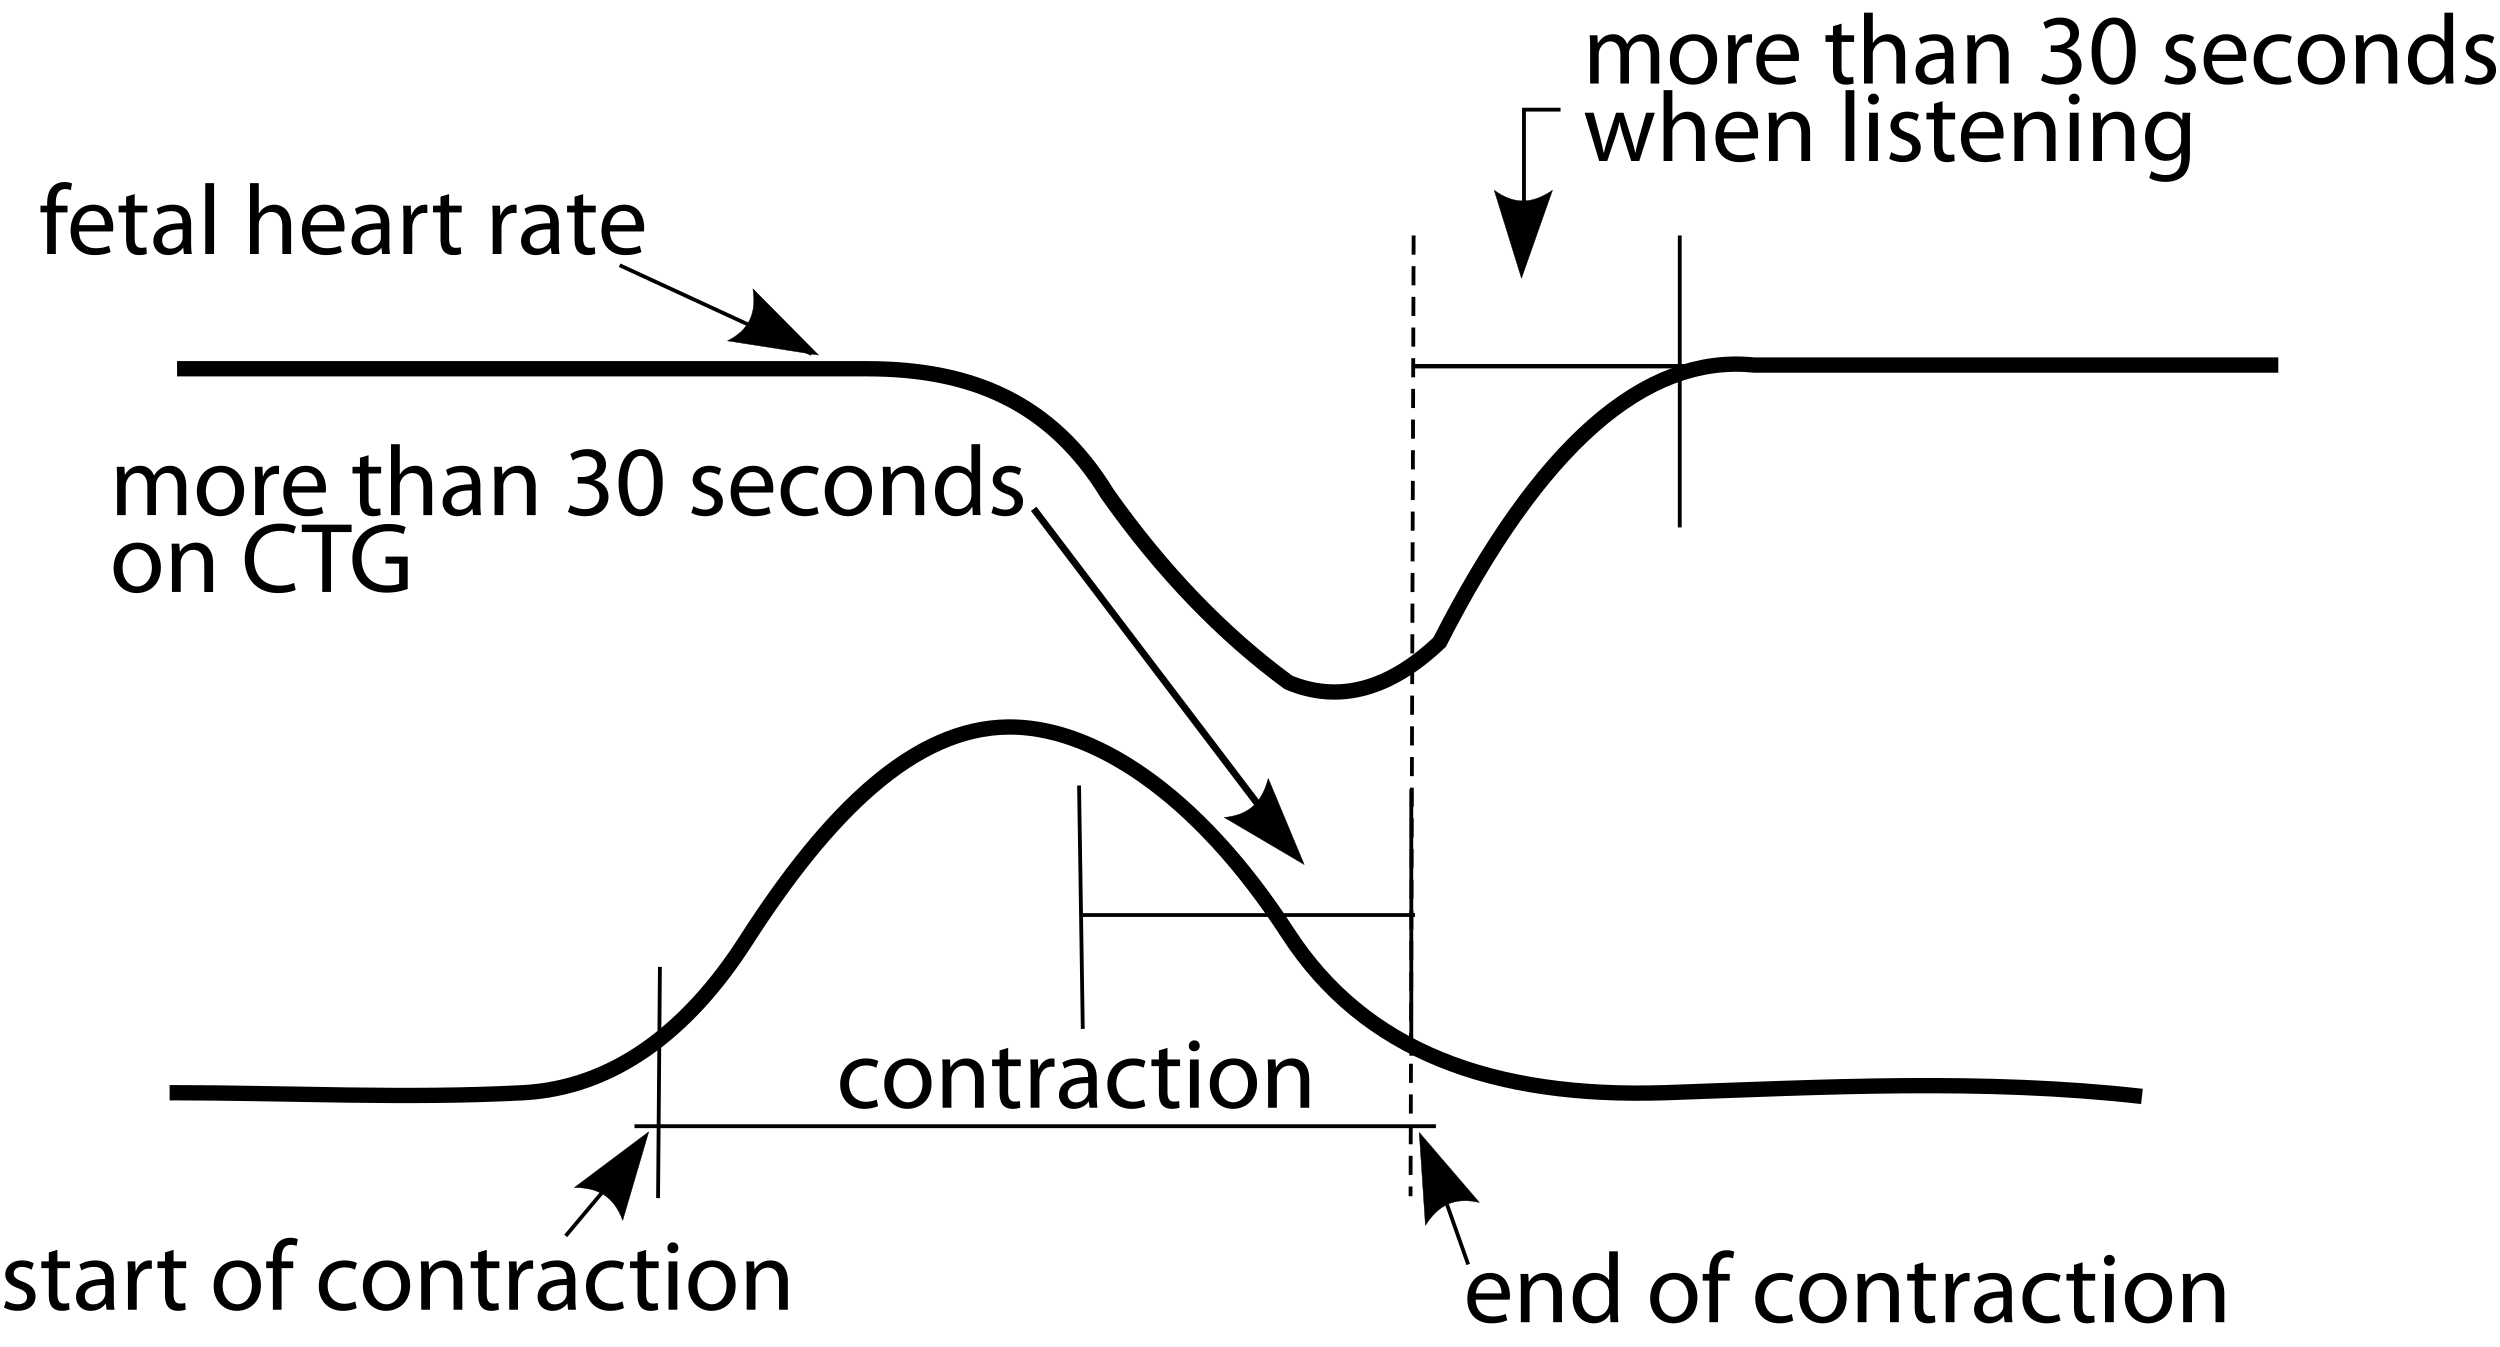 <svg version="1.1" xmlns="http://www.w3.org/2000/svg" x="0" y="0" width="325.982" height="175.662" viewBox="0 0 325.982 175.662" xml:space="preserve"><path fill="none" stroke="#000" stroke-width="2" d="M23.087 48.083h89.956c13.738 0 24.085 4.445 31.358 16.326 7.193 10.183 15.115 18.347 23.601 24.57 6.547 2.748 13.174.97 19.721-5.253 13.012-25.54 26.672-37.583 40.978-36.127h68.376M22.117 142.481c15.437 0 30.793.812 46.148 0 11.638-.646 21.337-7.92 28.935-19.72 10.911-17.054 22.064-27.803 34.188-27.966 10.75-.161 24.489 8.245 36.613 26.995 9.941 15.274 26.51 21.419 49.14 20.69 20.771-.729 41.382-1.857 62.154.485"/><path fill="none" stroke="#000" stroke-width=".5" stroke-dasharray="2.5,1.5" d="M184.327 30.705l-.403 125.274"/><path fill="none" stroke="#000" stroke-width=".5" d="M219.027 30.705v38.068"/><path fill="none" stroke="#000" stroke-width=".57" d="M184.327 47.75h35.712"/><path fill="none" stroke="#000" stroke-width=".5" d="M140.701 102.422l.486 31.746M86.048 126.075l-.242 30.149M184.022 102.907v34.753M141.187 119.313h43.32M82.734 146.847h104.502"/><path d="M6.149 33.119v-5.428h-.872v-.872h.872v-.299c0-.886.208-1.692.729-2.2.429-.416 1.002-.586 1.536-.586.417 0 .755.092.976.183l-.156.885a1.666 1.666 0 0 0-.729-.143c-.977 0-1.224.846-1.224 1.822v.338h1.523v.872H7.281v5.428H6.149zM10.301 30.178c.026 1.549 1.002 2.187 2.161 2.187.82 0 1.328-.144 1.744-.325l.208.819c-.403.183-1.106.404-2.108.404-1.939 0-3.098-1.289-3.098-3.189s1.119-3.384 2.955-3.384c2.069 0 2.603 1.796 2.603 2.954a2.8 2.8 0 0 1-.039.534h-4.426zm3.358-.821c.013-.716-.299-1.848-1.588-1.848-1.171 0-1.666 1.054-1.757 1.848h3.345zM17.563 25.31v1.51h1.64v.872h-1.64v3.397c0 .78.222 1.224.859 1.224.312 0 .495-.026.664-.078l.052.872a3.126 3.126 0 0 1-1.015.156c-.534 0-.963-.183-1.237-.482-.312-.351-.442-.911-.442-1.652v-3.437h-.976v-.872h.976v-1.171l1.119-.339zM24.917 31.609c0 .547.026 1.08.091 1.51H23.98l-.091-.794h-.039c-.352.494-1.028.938-1.926.938-1.275 0-1.926-.898-1.926-1.81 0-1.522 1.354-2.355 3.788-2.343v-.13c0-.508-.143-1.458-1.432-1.445-.599 0-1.21.17-1.653.469l-.26-.768c.521-.326 1.289-.547 2.083-.547 1.926 0 2.395 1.314 2.395 2.564v2.356zm-1.107-1.705c-1.25-.026-2.668.195-2.668 1.419 0 .755.495 1.093 1.067 1.093.833 0 1.366-.521 1.549-1.054.039-.131.052-.261.052-.364v-1.094zM26.764 23.878h1.146v9.241h-1.146v-9.241zM32.595 23.878h1.146v3.943h.026c.182-.325.469-.624.82-.819a2.35 2.35 0 0 1 1.171-.312c.846 0 2.2.521 2.2 2.682v3.748h-1.145v-3.618c0-1.016-.378-1.861-1.458-1.861-.742 0-1.314.521-1.536 1.132-.065.17-.078.339-.078.547v3.801h-1.146v-9.243zM40.456 30.178c.026 1.549 1.002 2.187 2.161 2.187.82 0 1.328-.144 1.744-.325l.208.819c-.403.183-1.106.404-2.108.404-1.939 0-3.098-1.289-3.098-3.189s1.119-3.384 2.955-3.384c2.069 0 2.603 1.796 2.603 2.954a2.8 2.8 0 0 1-.039.534h-4.426zm3.358-.821c.013-.716-.299-1.848-1.588-1.848-1.171 0-1.666 1.054-1.757 1.848h3.345zM50.764 31.609c0 .547.026 1.08.091 1.51h-1.028l-.091-.794h-.039c-.351.494-1.028.938-1.926.938-1.275 0-1.926-.898-1.926-1.81 0-1.522 1.354-2.355 3.788-2.343v-.13c0-.508-.143-1.458-1.432-1.445-.599 0-1.21.17-1.653.469l-.26-.768c.521-.326 1.289-.547 2.083-.547 1.926 0 2.395 1.314 2.395 2.564v2.356zm-1.107-1.705c-1.25-.026-2.668.195-2.668 1.419 0 .755.495 1.093 1.067 1.093.833 0 1.366-.521 1.549-1.054.039-.131.052-.261.052-.364v-1.094zM52.612 28.785c0-.742-.013-1.38-.052-1.966h1.002l.052 1.25h.039c.287-.847.989-1.38 1.757-1.38.117 0 .208.013.312.026v1.08c-.117-.026-.234-.026-.391-.026-.807 0-1.38.599-1.536 1.458a3.432 3.432 0 0 0-.039.533v3.358H52.61v-4.333zM58.559 25.31v1.51h1.64v.872h-1.64v3.397c0 .78.222 1.224.859 1.224.312 0 .495-.026.664-.078l.052.872a3.126 3.126 0 0 1-1.015.156c-.534 0-.963-.183-1.237-.482-.312-.351-.442-.911-.442-1.652v-3.437h-.976v-.872h.976v-1.171l1.119-.339zM64.246 28.785c0-.742-.013-1.38-.052-1.966h1.002l.052 1.25h.039c.287-.847.989-1.38 1.757-1.38.117 0 .208.013.312.026v1.08c-.117-.026-.234-.026-.391-.026-.807 0-1.38.599-1.536 1.458a3.432 3.432 0 0 0-.039.533v3.358h-1.146v-4.333zM72.863 31.609c0 .547.026 1.08.091 1.51h-1.028l-.091-.794h-.039c-.351.494-1.028.938-1.926.938-1.275 0-1.926-.898-1.926-1.81 0-1.522 1.354-2.355 3.788-2.343v-.13c0-.508-.143-1.458-1.432-1.445-.599 0-1.21.17-1.653.469l-.26-.768c.521-.326 1.289-.547 2.083-.547 1.926 0 2.395 1.314 2.395 2.564v2.356zm-1.107-1.705c-1.25-.026-2.668.195-2.668 1.419 0 .755.495 1.093 1.067 1.093.833 0 1.366-.521 1.549-1.054.039-.131.052-.261.052-.364v-1.094zM76.038 25.31v1.51h1.64v.872h-1.64v3.397c0 .78.222 1.224.859 1.224.312 0 .495-.026.664-.078l.052.872a3.126 3.126 0 0 1-1.015.156c-.534 0-.963-.183-1.237-.482-.312-.351-.442-.911-.442-1.652v-3.437h-.976v-.872h.976v-1.171l1.119-.339zM79.526 30.178c.026 1.549 1.002 2.187 2.161 2.187.82 0 1.328-.144 1.744-.325l.208.819c-.403.183-1.106.404-2.108.404-1.939 0-3.098-1.289-3.098-3.189s1.119-3.384 2.955-3.384c2.069 0 2.603 1.796 2.603 2.954a2.8 2.8 0 0 1-.039.534h-4.426zm3.358-.821c.013-.716-.299-1.848-1.588-1.848-1.171 0-1.666 1.054-1.757 1.848h3.345zM207.341 6.299c0-.664-.025-1.185-.052-1.705h1.003l.051 1.028h.039c.352-.599.938-1.158 1.992-1.158.846 0 1.496.521 1.77 1.263h.026c.195-.364.456-.625.716-.82.377-.286.781-.442 1.38-.442.847 0 2.083.547 2.083 2.733v3.696h-1.119V7.34c0-1.223-.456-1.938-1.367-1.938-.664 0-1.158.481-1.367 1.027-.052.17-.091.365-.091.573v3.892h-1.119V7.119c0-1.002-.442-1.718-1.315-1.718-.702 0-1.236.572-1.418 1.145a1.558 1.558 0 0 0-.092.561v3.787h-1.119V6.299zM223.897 7.691c0 2.33-1.627 3.346-3.137 3.346-1.692 0-3.02-1.25-3.02-3.241 0-2.096 1.393-3.332 3.124-3.332 1.809 0 3.033 1.314 3.033 3.227zm-4.986.066c0 1.38.781 2.421 1.9 2.421 1.094 0 1.914-1.028 1.914-2.447 0-1.067-.534-2.407-1.888-2.407-1.34-.001-1.926 1.248-1.926 2.433zM225.341 6.56c0-.742-.014-1.38-.053-1.966h1.003l.052 1.25h.039c.287-.847.989-1.38 1.758-1.38.117 0 .207.013.312.026v1.08c-.117-.026-.234-.026-.391-.026-.808 0-1.381.599-1.536 1.458a3.432 3.432 0 0 0-.039.533v3.358h-1.146V6.56zM230.105 7.952c.025 1.549 1.002 2.187 2.16 2.187.82 0 1.328-.144 1.744-.325l.209.819c-.404.183-1.106.404-2.109.404-1.939 0-3.098-1.289-3.098-3.189s1.119-3.384 2.955-3.384c2.069 0 2.604 1.796 2.604 2.954 0 .234-.014.404-.039.534h-4.426zm3.357-.82c.014-.716-.299-1.848-1.588-1.848-1.171 0-1.666 1.054-1.756 1.848h3.344zM240.126 3.084v1.51h1.64v.872h-1.64v3.397c0 .78.221 1.224.859 1.224.312 0 .494-.026.663-.078l.052.872a3.12 3.12 0 0 1-1.015.156c-.534 0-.964-.183-1.237-.482-.312-.351-.441-.911-.441-1.652V5.466h-.977v-.872h.977V3.423l1.119-.339zM243.054 1.652h1.146v3.943h.026c.182-.325.469-.624.819-.819a2.352 2.352 0 0 1 1.171-.312c.847 0 2.2.521 2.2 2.682v3.748h-1.146V7.275c0-1.016-.377-1.861-1.457-1.861-.742 0-1.314.521-1.536 1.132-.065.17-.078.339-.078.547v3.801h-1.146V1.652zM254.702 9.384c0 .547.025 1.08.092 1.51h-1.029l-.091-.794h-.039c-.351.494-1.028.938-1.927.938-1.275 0-1.926-.898-1.926-1.81 0-1.522 1.354-2.355 3.787-2.343v-.13c0-.508-.143-1.458-1.432-1.445-.598 0-1.21.17-1.652.469l-.261-.768c.521-.326 1.288-.547 2.083-.547 1.926 0 2.395 1.314 2.395 2.564v2.356zm-1.106-1.705c-1.249-.026-2.668.195-2.668 1.419 0 .755.495 1.093 1.067 1.093.833 0 1.366-.521 1.549-1.054.039-.131.052-.261.052-.364V7.679zM256.55 6.299c0-.664-.013-1.185-.052-1.705h1.015l.066 1.041h.025c.312-.585 1.041-1.171 2.082-1.171.873 0 2.227.521 2.227 2.682v3.748h-1.146V7.262c0-1.015-.378-1.86-1.458-1.86-.742 0-1.328.533-1.535 1.171a1.629 1.629 0 0 0-.078.534v3.787h-1.146V6.299zM266.441 9.592c.326.195 1.068.521 1.875.521 1.457 0 1.926-.924 1.913-1.64-.013-1.185-1.08-1.692-2.187-1.692h-.638v-.859h.638c.833 0 1.887-.43 1.887-1.432 0-.677-.429-1.276-1.483-1.276-.677 0-1.327.3-1.692.561l-.312-.833c.456-.326 1.315-.651 2.227-.651 1.666 0 2.421.989 2.421 2.018 0 .885-.534 1.627-1.562 2.004v.026c1.041.195 1.873.977 1.887 2.161 0 1.354-1.067 2.538-3.085 2.538-.95 0-1.782-.3-2.199-.573l.31-.873zM278.481 6.572c0 2.877-1.081 4.465-2.942 4.465-1.652 0-2.785-1.549-2.811-4.348 0-2.851 1.236-4.399 2.955-4.399 1.769 0 2.798 1.588 2.798 4.282zm-4.595.13c0 2.2.677 3.449 1.719 3.449 1.158 0 1.717-1.366 1.717-3.527 0-2.082-.52-3.449-1.717-3.449-.99 0-1.719 1.223-1.719 3.527zM282.488 9.735c.352.208.951.442 1.523.442.82 0 1.211-.403 1.211-.938 0-.546-.326-.833-1.159-1.146-1.146-.416-1.679-1.027-1.679-1.783 0-1.015.833-1.848 2.174-1.848.638 0 1.197.169 1.535.391l-.273.833a2.435 2.435 0 0 0-1.288-.378c-.677 0-1.041.391-1.041.859 0 .521.364.755 1.185 1.08 1.08.403 1.652.95 1.652 1.888 0 1.119-.871 1.9-2.342 1.9-.69 0-1.328-.183-1.771-.443l.273-.857zM288.436 7.952c.026 1.549 1.003 2.187 2.161 2.187.819 0 1.327-.144 1.744-.325l.207.819c-.402.183-1.105.404-2.107.404-1.939 0-3.098-1.289-3.098-3.189s1.119-3.384 2.954-3.384c2.069 0 2.603 1.796 2.603 2.954 0 .234-.012.404-.039.534h-4.425zm3.358-.82c.013-.716-.3-1.848-1.588-1.848-1.172 0-1.666 1.054-1.758 1.848h3.346zM298.809 10.672c-.3.144-.963.365-1.81.365-1.9 0-3.137-1.289-3.137-3.215 0-1.939 1.328-3.358 3.385-3.358.677 0 1.275.169 1.588.338l-.26.872c-.273-.143-.703-.299-1.328-.299-1.445 0-2.227 1.08-2.227 2.382 0 1.458.938 2.355 2.188 2.355.65 0 1.08-.156 1.405-.299l.196.859zM305.772 7.691c0 2.33-1.627 3.346-3.137 3.346-1.692 0-3.02-1.25-3.02-3.241 0-2.096 1.393-3.332 3.124-3.332 1.809 0 3.033 1.314 3.033 3.227zm-4.986.066c0 1.38.781 2.421 1.9 2.421 1.094 0 1.914-1.028 1.914-2.447 0-1.067-.534-2.407-1.888-2.407-1.34-.001-1.926 1.248-1.926 2.433zM307.216 6.299c0-.664-.013-1.185-.052-1.705h1.015l.066 1.041h.025c.312-.585 1.041-1.171 2.082-1.171.873 0 2.227.521 2.227 2.682v3.748h-1.146V7.262c0-1.015-.378-1.86-1.458-1.86-.742 0-1.328.533-1.535 1.171a1.629 1.629 0 0 0-.078.534v3.787h-1.146V6.299zM319.867 1.652v7.614c0 .56.026 1.197.052 1.627h-1.016l-.051-1.093h-.039c-.339.703-1.093 1.237-2.122 1.237-1.521 0-2.707-1.289-2.707-3.202-.013-2.096 1.303-3.371 2.824-3.371.977 0 1.615.455 1.9.95h.026V1.652h1.133zm-1.132 5.506c0-.144-.013-.339-.052-.481-.17-.716-.794-1.314-1.652-1.314-1.186 0-1.889 1.041-1.889 2.421 0 1.275.639 2.329 1.861 2.329.769 0 1.471-.521 1.68-1.366a1.99 1.99 0 0 0 .052-.495V7.158zM321.624 9.735c.352.208.949.442 1.522.442.819 0 1.21-.403 1.21-.938 0-.546-.325-.833-1.158-1.146-1.145-.416-1.679-1.027-1.679-1.783 0-1.015.833-1.848 2.173-1.848.639 0 1.198.169 1.537.391l-.273.833a2.445 2.445 0 0 0-1.289-.378c-.677 0-1.041.391-1.041.859 0 .521.364.755 1.184 1.08 1.081.403 1.654.95 1.654 1.888 0 1.119-.873 1.9-2.344 1.9-.689 0-1.327-.183-1.77-.443l.274-.857z"/><g><path d="M207.797 14.696l.847 3.202c.168.703.338 1.354.455 2.004h.039c.143-.638.352-1.314.56-1.991l1.028-3.215h.963l.977 3.15c.234.755.416 1.418.56 2.056h.038c.105-.638.273-1.301.482-2.043l.898-3.163h1.132l-2.03 6.3h-1.041l-.963-3.007a21.014 21.014 0 0 1-.561-2.069h-.025a18.73 18.73 0 0 1-.573 2.083l-1.015 2.993h-1.041l-1.9-6.3h1.17zM216.921 11.755h1.145v3.943h.026c.183-.325.469-.624.819-.819a2.353 2.353 0 0 1 1.172-.312c.846 0 2.199.521 2.199 2.682v3.748h-1.145v-3.618c0-1.016-.377-1.861-1.458-1.861-.741 0-1.314.521-1.536 1.132-.064.17-.078.339-.078.547v3.801h-1.145v-9.243zM224.781 18.055c.026 1.549 1.003 2.187 2.161 2.187.819 0 1.327-.144 1.744-.325l.207.819c-.402.183-1.105.404-2.107.404-1.939 0-3.098-1.289-3.098-3.189s1.119-3.384 2.954-3.384c2.069 0 2.603 1.796 2.603 2.954 0 .234-.012.404-.039.534h-4.425zm3.359-.821c.013-.716-.3-1.848-1.588-1.848-1.172 0-1.666 1.054-1.758 1.848h3.346zM230.663 16.401c0-.664-.013-1.185-.052-1.705h1.015l.066 1.041h.025c.312-.585 1.041-1.171 2.082-1.171.873 0 2.227.521 2.227 2.682v3.748h-1.146v-3.632c0-1.015-.378-1.86-1.458-1.86-.742 0-1.328.533-1.535 1.171a1.629 1.629 0 0 0-.078.534v3.787h-1.146v-4.595zM240.646 11.755h1.146v9.241h-1.146v-9.241zM244.993 12.927c0 .39-.273.702-.729.702-.417 0-.689-.312-.689-.702 0-.391.286-.716.716-.716.415 0 .702.311.702.716zm-1.275 8.069v-6.3h1.145v6.3h-1.145zM246.607 19.838c.352.208.95.442 1.523.442.819 0 1.21-.403 1.21-.938 0-.546-.325-.833-1.159-1.146-1.145-.416-1.678-1.027-1.678-1.783 0-1.015.832-1.848 2.173-1.848.638 0 1.198.169 1.536.391l-.273.833a2.442 2.442 0 0 0-1.289-.378c-.676 0-1.041.391-1.041.859 0 .521.365.755 1.185 1.08 1.081.403 1.653.95 1.653 1.888 0 1.119-.872 1.9-2.344 1.9-.689 0-1.326-.183-1.77-.443l.274-.857zM253.296 13.187v1.51h1.641v.872h-1.641v3.397c0 .78.222 1.224.859 1.224.312 0 .494-.026.664-.078l.052.872a3.13 3.13 0 0 1-1.015.156c-.534 0-.964-.183-1.237-.482-.312-.351-.442-.911-.442-1.652v-3.437h-.977v-.872h.977v-1.171l1.119-.339zM256.784 18.055c.025 1.549 1.002 2.187 2.16 2.187.82 0 1.328-.144 1.744-.325l.209.819c-.404.183-1.106.404-2.109.404-1.939 0-3.098-1.289-3.098-3.189s1.119-3.384 2.955-3.384c2.069 0 2.604 1.796 2.604 2.954 0 .234-.014.404-.039.534h-4.426zm3.358-.821c.014-.716-.299-1.848-1.588-1.848-1.171 0-1.666 1.054-1.756 1.848h3.344zM262.667 16.401c0-.664-.014-1.185-.053-1.705h1.016l.064 1.041h.026c.312-.585 1.042-1.171 2.083-1.171.871 0 2.225.521 2.225 2.682v3.748h-1.145v-3.632c0-1.015-.377-1.86-1.458-1.86-.741 0-1.327.533-1.536 1.171a1.656 1.656 0 0 0-.078.534v3.787h-1.145v-4.595zM271.165 12.927c0 .39-.273.702-.729.702-.416 0-.689-.312-.689-.702 0-.391.286-.716.716-.716.417 0 .702.311.702.716zm-1.275 8.069v-6.3h1.146v6.3h-1.146zM272.935 16.401c0-.664-.013-1.185-.052-1.705h1.015l.066 1.041h.025c.312-.585 1.041-1.171 2.082-1.171.873 0 2.227.521 2.227 2.682v3.748h-1.146v-3.632c0-1.015-.378-1.86-1.458-1.86-.742 0-1.328.533-1.535 1.171a1.629 1.629 0 0 0-.078.534v3.787h-1.146v-4.595zM285.548 20.072c0 1.457-.301 2.329-.898 2.89-.625.56-1.51.755-2.305.755-.754 0-1.588-.183-2.096-.521l.287-.885c.416.273 1.067.508 1.848.508 1.172 0 2.031-.611 2.031-2.213v-.689h-.026c-.339.586-1.028 1.054-2.005 1.054-1.562 0-2.681-1.327-2.681-3.071 0-2.135 1.393-3.332 2.851-3.332 1.094 0 1.679.56 1.965 1.08h.026l.039-.95h1.015c-.039.442-.051.963-.051 1.718v3.656zm-1.146-2.889c0-.195-.013-.364-.064-.508-.209-.677-.756-1.224-1.602-1.224-1.093 0-1.874.925-1.874 2.382 0 1.236.638 2.265 1.861 2.265a1.65 1.65 0 0 0 1.588-1.171c.065-.195.091-.417.091-.612v-1.132z"/></g><path fill="none" stroke="#000" stroke-width=".5" d="M203.483 14.298h-4.769V33.13"/><g><path d="M15.273 62.57c0-.664-.026-1.185-.052-1.705h1.002l.052 1.028h.039c.352-.599.938-1.158 1.992-1.158.846 0 1.497.521 1.77 1.263h.026c.195-.364.456-.625.716-.82.377-.286.781-.442 1.38-.442.846 0 2.083.547 2.083 2.733v3.696H23.16v-3.554c0-1.223-.456-1.938-1.367-1.938-.664 0-1.159.481-1.367 1.027-.052.17-.091.365-.091.573v3.892h-1.119v-3.774c0-1.002-.443-1.718-1.315-1.718-.703 0-1.236.572-1.418 1.145a1.537 1.537 0 0 0-.091.561v3.787h-1.119V62.57zM31.828 63.963c0 2.33-1.627 3.346-3.137 3.346-1.692 0-3.02-1.25-3.02-3.241 0-2.096 1.393-3.332 3.124-3.332 1.81-.001 3.033 1.314 3.033 3.227zm-4.985.065c0 1.38.781 2.421 1.9 2.421 1.093 0 1.913-1.028 1.913-2.447 0-1.067-.534-2.407-1.887-2.407-1.34 0-1.926 1.249-1.926 2.433zM33.272 62.831c0-.742-.013-1.38-.052-1.966h1.002l.052 1.25h.039c.287-.847.989-1.38 1.757-1.38.117 0 .208.013.312.026v1.08c-.117-.026-.234-.026-.391-.026-.807 0-1.38.599-1.536 1.458a3.432 3.432 0 0 0-.039.533v3.358H33.27v-4.333zM38.036 64.224c.026 1.549 1.002 2.187 2.161 2.187.82 0 1.328-.144 1.744-.325l.208.819c-.403.183-1.106.404-2.108.404-1.939 0-3.098-1.289-3.098-3.189s1.119-3.384 2.955-3.384c2.069 0 2.603 1.796 2.603 2.954a2.8 2.8 0 0 1-.039.534h-4.426zm3.358-.821c.013-.716-.299-1.848-1.588-1.848-1.171 0-1.666 1.054-1.757 1.848h3.345zM48.057 59.355v1.51h1.64v.872h-1.64v3.397c0 .78.222 1.224.859 1.224.312 0 .495-.026.664-.078l.052.872a3.126 3.126 0 0 1-1.015.156c-.534 0-.963-.183-1.237-.482-.312-.351-.442-.911-.442-1.652v-3.437h-.976v-.872h.976v-1.171l1.119-.339zM50.985 57.924h1.146v3.943h.026c.182-.325.469-.624.82-.819a2.35 2.35 0 0 1 1.171-.312c.846 0 2.2.521 2.2 2.682v3.748h-1.145v-3.618c0-1.016-.378-1.861-1.458-1.861-.742 0-1.314.521-1.536 1.132-.065.17-.078.339-.078.547v3.801h-1.146v-9.243zM62.634 65.655c0 .547.026 1.08.091 1.51h-1.028l-.091-.794h-.039c-.351.494-1.028.938-1.926.938-1.275 0-1.926-.898-1.926-1.81 0-1.522 1.354-2.355 3.788-2.343v-.13c0-.508-.143-1.458-1.432-1.445-.599 0-1.21.17-1.653.469l-.26-.768c.521-.326 1.289-.547 2.083-.547 1.926 0 2.395 1.314 2.395 2.564v2.356zm-1.107-1.705c-1.25-.026-2.668.195-2.668 1.419 0 .755.495 1.093 1.067 1.093.833 0 1.366-.521 1.549-1.054.039-.131.052-.261.052-.364V63.95zM64.482 62.57c0-.664-.013-1.185-.052-1.705h1.015l.065 1.041h.026c.312-.585 1.042-1.171 2.083-1.171.872 0 2.226.521 2.226 2.682v3.748H68.7v-3.632c0-1.015-.377-1.86-1.458-1.86-.742 0-1.328.533-1.536 1.171a1.656 1.656 0 0 0-.078.534v3.787h-1.146V62.57zM74.372 65.863c.326.195 1.067.521 1.875.521 1.458 0 1.926-.924 1.913-1.64-.013-1.185-1.08-1.692-2.187-1.692h-.638v-.858h.638c.833 0 1.887-.43 1.887-1.432 0-.677-.429-1.276-1.484-1.276-.677 0-1.328.3-1.692.561l-.312-.833c.456-.326 1.315-.651 2.226-.651 1.666 0 2.421.989 2.421 2.018 0 .885-.534 1.627-1.562 2.004v.026c1.041.195 1.874.977 1.887 2.161 0 1.354-1.067 2.538-3.085 2.538-.95 0-1.783-.3-2.199-.573l.312-.874zM86.412 62.844c0 2.877-1.081 4.465-2.942 4.465-1.653 0-2.785-1.549-2.811-4.348 0-2.851 1.236-4.399 2.955-4.399 1.77 0 2.798 1.587 2.798 4.282zm-4.595.13c0 2.2.677 3.449 1.718 3.449 1.158 0 1.718-1.366 1.718-3.527 0-2.082-.521-3.449-1.718-3.449-.989-.001-1.718 1.223-1.718 3.527zM90.419 66.007c.352.208.95.442 1.523.442.82 0 1.21-.403 1.21-.938 0-.546-.326-.833-1.159-1.146-1.145-.416-1.679-1.027-1.679-1.783 0-1.015.833-1.848 2.173-1.848.638 0 1.198.169 1.536.391l-.273.833a2.442 2.442 0 0 0-1.289-.378c-.677 0-1.041.391-1.041.859 0 .521.364.755 1.184 1.08 1.081.403 1.653.95 1.653 1.888 0 1.119-.872 1.9-2.343 1.9-.69 0-1.328-.183-1.771-.443l.276-.857zM96.367 64.224c.026 1.549 1.002 2.187 2.161 2.187.82 0 1.328-.144 1.744-.325l.208.819c-.403.183-1.106.404-2.108.404-1.939 0-3.098-1.289-3.098-3.189s1.119-3.384 2.955-3.384c2.069 0 2.603 1.796 2.603 2.954a2.8 2.8 0 0 1-.039.534h-4.426zm3.358-.821c.013-.716-.299-1.848-1.588-1.848-1.171 0-1.666 1.054-1.757 1.848h3.345zM106.74 66.943c-.299.144-.963.365-1.809.365-1.9 0-3.137-1.289-3.137-3.215 0-1.939 1.328-3.358 3.384-3.358.677 0 1.275.169 1.588.338l-.26.872c-.273-.143-.703-.299-1.328-.299-1.445 0-2.226 1.08-2.226 2.382 0 1.458.938 2.355 2.187 2.355.65 0 1.08-.156 1.405-.299l.196.859zM113.703 63.963c0 2.33-1.627 3.346-3.137 3.346-1.692 0-3.02-1.25-3.02-3.241 0-2.096 1.393-3.332 3.124-3.332 1.81-.001 3.033 1.314 3.033 3.227zm-4.985.065c0 1.38.781 2.421 1.9 2.421 1.093 0 1.913-1.028 1.913-2.447 0-1.067-.534-2.407-1.887-2.407-1.34 0-1.926 1.249-1.926 2.433zM115.148 62.57c0-.664-.013-1.185-.052-1.705h1.015l.065 1.041h.026c.312-.585 1.042-1.171 2.083-1.171.872 0 2.226.521 2.226 2.682v3.748h-1.145v-3.632c0-1.015-.377-1.86-1.458-1.86-.742 0-1.328.533-1.536 1.171a1.656 1.656 0 0 0-.078.534v3.787h-1.146V62.57zM127.799 57.924v7.614c0 .56.026 1.197.052 1.627h-1.015l-.052-1.094h-.039c-.338.703-1.093 1.237-2.122 1.237-1.522 0-2.707-1.289-2.707-3.202-.013-2.096 1.302-3.371 2.824-3.371.977 0 1.614.455 1.9.95h.026v-3.762h1.133zm-1.133 5.506c0-.144-.013-.339-.052-.481a1.686 1.686 0 0 0-1.653-1.314c-1.185 0-1.888 1.041-1.888 2.421 0 1.275.638 2.329 1.861 2.329.768 0 1.471-.521 1.679-1.366a1.99 1.99 0 0 0 .052-.495V63.43zM129.555 66.007c.352.208.95.442 1.523.442.82 0 1.21-.403 1.21-.938 0-.546-.326-.833-1.159-1.146-1.145-.416-1.679-1.027-1.679-1.783 0-1.015.833-1.848 2.173-1.848.638 0 1.198.169 1.536.391l-.273.833a2.442 2.442 0 0 0-1.289-.378c-.677 0-1.041.391-1.041.859 0 .521.364.755 1.184 1.08 1.081.403 1.653.95 1.653 1.888 0 1.119-.872 1.9-2.343 1.9-.69 0-1.328-.183-1.771-.443l.276-.857z"/></g><g><path d="M20.973 73.985c0 2.33-1.627 3.346-3.137 3.346-1.692 0-3.02-1.25-3.02-3.241 0-2.096 1.393-3.332 3.124-3.332 1.81 0 3.033 1.314 3.033 3.227zm-4.984.066c0 1.38.781 2.421 1.9 2.421 1.093 0 1.913-1.028 1.913-2.447 0-1.067-.534-2.407-1.887-2.407-1.341-.001-1.926 1.248-1.926 2.433zM22.418 72.593c0-.664-.013-1.185-.052-1.705h1.015l.065 1.041h.026c.312-.585 1.042-1.171 2.083-1.171.872 0 2.226.521 2.226 2.682v3.748h-1.145v-3.632c0-1.015-.378-1.86-1.458-1.86-.742 0-1.328.533-1.536 1.171a1.656 1.656 0 0 0-.078.534v3.787h-1.146v-4.595zM38.556 76.914c-.403.208-1.25.417-2.317.417-2.473 0-4.321-1.562-4.321-4.452 0-2.759 1.861-4.607 4.582-4.607 1.08 0 1.783.234 2.083.391l-.287.924c-.417-.208-1.028-.364-1.757-.364-2.057 0-3.423 1.314-3.423 3.618 0 2.161 1.236 3.527 3.358 3.527.703 0 1.406-.143 1.861-.364l.221.91zM42.018 69.378H39.35v-.963h6.495v.963h-2.681v7.81h-1.146v-7.81zM53.159 76.797a7.937 7.937 0 0 1-2.707.481c-1.328 0-2.421-.338-3.28-1.158-.755-.729-1.223-1.9-1.223-3.267 0-2.616 1.809-4.529 4.75-4.529 1.015 0 1.822.221 2.2.403l-.286.924c-.469-.222-1.055-.378-1.939-.378-2.135 0-3.527 1.328-3.527 3.527 0 2.227 1.328 3.541 3.384 3.541.742 0 1.25-.104 1.51-.234v-2.616h-1.77v-.911h2.889v4.217z"/></g><path fill="none" stroke="#000" stroke-width=".901" d="M134.784 66.348l30.28 39.892"/><path fill="none" stroke="#000" stroke-width=".5" d="M80.794 34.585l25.055 11.557"/><g><path d="M114.501 144.222c-.299.144-.963.365-1.809.365-1.9 0-3.137-1.289-3.137-3.215 0-1.939 1.328-3.358 3.384-3.358.677 0 1.275.169 1.588.338l-.261.872c-.273-.143-.703-.299-1.327-.299-1.445 0-2.226 1.08-2.226 2.382 0 1.458.938 2.355 2.187 2.355.65 0 1.08-.156 1.405-.299l.196.859zM121.464 141.241c0 2.33-1.627 3.346-3.137 3.346-1.692 0-3.02-1.25-3.02-3.241 0-2.096 1.393-3.332 3.124-3.332 1.81 0 3.033 1.314 3.033 3.227zm-4.985.066c0 1.38.781 2.421 1.9 2.421 1.093 0 1.913-1.028 1.913-2.447 0-1.067-.534-2.407-1.887-2.407-1.34-.001-1.926 1.248-1.926 2.433zM122.909 139.849c0-.664-.013-1.185-.052-1.705h1.015l.065 1.041h.026c.312-.585 1.042-1.171 2.083-1.171.872 0 2.226.521 2.226 2.682v3.748h-1.145v-3.632c0-1.015-.378-1.86-1.458-1.86-.742 0-1.328.533-1.536 1.171a1.656 1.656 0 0 0-.078.534v3.787h-1.146v-4.595zM131.459 136.634v1.51h1.64v.872h-1.64v3.397c0 .78.222 1.224.859 1.224.312 0 .495-.026.664-.078l.052.872a3.126 3.126 0 0 1-1.015.156c-.534 0-.963-.183-1.237-.482-.312-.351-.442-.911-.442-1.652v-3.437h-.976v-.872h.976v-1.171l1.119-.339zM134.388 140.109c0-.742-.013-1.38-.052-1.966h1.002l.052 1.25h.039c.287-.847.989-1.38 1.757-1.38.117 0 .208.013.312.026v1.08c-.117-.026-.234-.026-.391-.026-.807 0-1.379.599-1.536 1.458a3.432 3.432 0 0 0-.039.533v3.358h-1.146v-4.333zM143.004 142.934c0 .547.026 1.08.091 1.51h-1.028l-.091-.794h-.039c-.351.494-1.028.938-1.926.938-1.275 0-1.926-.898-1.926-1.81 0-1.522 1.354-2.355 3.788-2.343v-.13c0-.508-.143-1.458-1.432-1.445-.599 0-1.21.17-1.653.469l-.26-.768c.521-.326 1.289-.547 2.083-.547 1.926 0 2.395 1.314 2.395 2.564v2.356zm-1.107-1.705c-1.25-.026-2.668.195-2.668 1.419 0 .755.495 1.093 1.067 1.093.833 0 1.366-.521 1.549-1.054.039-.131.052-.261.052-.364v-1.094zM149.342 144.222c-.299.144-.963.365-1.809.365-1.9 0-3.137-1.289-3.137-3.215 0-1.939 1.328-3.358 3.384-3.358.677 0 1.275.169 1.588.338l-.261.872c-.273-.143-.703-.299-1.327-.299-1.445 0-2.226 1.08-2.226 2.382 0 1.458.938 2.355 2.187 2.355.65 0 1.08-.156 1.405-.299l.196.859zM152.231 136.634v1.51h1.64v.872h-1.64v3.397c0 .78.222 1.224.859 1.224.312 0 .495-.026.664-.078l.052.872a3.126 3.126 0 0 1-1.015.156c-.534 0-.963-.183-1.237-.482-.312-.351-.442-.911-.442-1.652v-3.437h-.976v-.872h.976v-1.171l1.119-.339zM156.434 136.374c0 .39-.273.702-.729.702-.417 0-.689-.312-.689-.702 0-.391.286-.716.716-.716.416 0 .702.312.702.716zm-1.275 8.069v-6.3h1.146v6.3h-1.146zM163.906 141.241c0 2.33-1.627 3.346-3.137 3.346-1.692 0-3.02-1.25-3.02-3.241 0-2.096 1.393-3.332 3.124-3.332 1.809 0 3.033 1.314 3.033 3.227zm-4.986.066c0 1.38.781 2.421 1.9 2.421 1.093 0 1.913-1.028 1.913-2.447 0-1.067-.534-2.407-1.887-2.407-1.34-.001-1.926 1.248-1.926 2.433zM165.35 139.849c0-.664-.013-1.185-.052-1.705h1.015l.065 1.041h.025c.312-.585 1.042-1.171 2.083-1.171.872 0 2.226.521 2.226 2.682v3.748h-1.145v-3.632c0-1.015-.378-1.86-1.459-1.86-.741 0-1.327.533-1.535 1.171a1.629 1.629 0 0 0-.078.534v3.787h-1.146v-4.595z"/></g><g><path d="M.794 169.622c.352.208.95.442 1.523.442.82 0 1.21-.403 1.21-.938 0-.546-.326-.833-1.159-1.146-1.145-.416-1.679-1.027-1.679-1.783 0-1.015.833-1.848 2.173-1.848.638 0 1.198.169 1.536.391l-.273.833a2.442 2.442 0 0 0-1.289-.378c-.677 0-1.041.391-1.041.859 0 .521.364.755 1.184 1.08 1.081.403 1.653.95 1.653 1.888 0 1.119-.872 1.9-2.343 1.9-.69 0-1.328-.183-1.771-.443l.276-.857zM7.483 162.971v1.51h1.64v.872h-1.64v3.397c0 .78.222 1.224.859 1.224.312 0 .495-.026.664-.078l.052.872a3.126 3.126 0 0 1-1.015.156c-.534 0-.963-.183-1.237-.482-.312-.351-.442-.911-.442-1.652v-3.437h-.976v-.872h.976v-1.171l1.119-.339zM14.837 169.271c0 .547.026 1.08.091 1.51H13.9l-.091-.794h-.039c-.351.494-1.028.938-1.926.938-1.275 0-1.926-.898-1.926-1.81 0-1.522 1.354-2.355 3.788-2.343v-.13c0-.508-.143-1.458-1.432-1.445-.599 0-1.21.17-1.653.469l-.26-.768c.521-.326 1.289-.547 2.083-.547 1.926 0 2.395 1.314 2.395 2.564v2.356zm-1.106-1.706c-1.25-.026-2.668.195-2.668 1.419 0 .755.495 1.093 1.067 1.093.833 0 1.366-.521 1.549-1.054.039-.131.052-.261.052-.364v-1.094zM16.685 166.446c0-.742-.013-1.38-.052-1.966h1.002l.052 1.25h.039c.287-.847.989-1.38 1.757-1.38.117 0 .208.013.312.026v1.08c-.117-.026-.234-.026-.391-.026-.807 0-1.38.599-1.536 1.458a3.432 3.432 0 0 0-.039.533v3.358h-1.146v-4.333zM22.632 162.971v1.51h1.64v.872h-1.64v3.397c0 .78.222 1.224.859 1.224.312 0 .495-.026.664-.078l.052.872a3.126 3.126 0 0 1-1.015.156c-.534 0-.963-.183-1.237-.482-.312-.351-.442-.911-.442-1.652v-3.437h-.976v-.872h.976v-1.171l1.119-.339zM34.02 167.578c0 2.33-1.627 3.346-3.137 3.346-1.692 0-3.02-1.25-3.02-3.241 0-2.096 1.393-3.332 3.124-3.332 1.81 0 3.033 1.314 3.033 3.227zm-4.985.066c0 1.38.781 2.421 1.9 2.421 1.093 0 1.913-1.028 1.913-2.447 0-1.067-.534-2.407-1.887-2.407-1.34-.001-1.926 1.248-1.926 2.433zM35.582 170.78v-5.428h-.872v-.872h.872v-.299c0-.886.208-1.692.729-2.2.429-.416 1.002-.586 1.536-.586.417 0 .755.092.976.183l-.156.885a1.666 1.666 0 0 0-.729-.143c-.977 0-1.224.846-1.224 1.822v.338h1.523v.872h-1.523v5.428h-1.132zM46.514 170.559c-.299.144-.963.365-1.809.365-1.9 0-3.137-1.289-3.137-3.215 0-1.939 1.328-3.358 3.384-3.358.677 0 1.275.169 1.588.338l-.261.872c-.273-.143-.703-.299-1.327-.299-1.445 0-2.226 1.08-2.226 2.382 0 1.458.938 2.355 2.187 2.355.65 0 1.08-.156 1.405-.299l.196.859zM53.477 167.578c0 2.33-1.627 3.346-3.137 3.346-1.692 0-3.02-1.25-3.02-3.241 0-2.096 1.393-3.332 3.124-3.332 1.81 0 3.033 1.314 3.033 3.227zm-4.985.066c0 1.38.781 2.421 1.9 2.421 1.093 0 1.913-1.028 1.913-2.447 0-1.067-.534-2.407-1.887-2.407-1.34-.001-1.926 1.248-1.926 2.433zM54.922 166.186c0-.664-.013-1.185-.052-1.705h1.015l.065 1.041h.026c.312-.585 1.042-1.171 2.083-1.171.872 0 2.226.521 2.226 2.682v3.748H59.14v-3.632c0-1.015-.377-1.86-1.458-1.86-.742 0-1.328.533-1.536 1.171a1.656 1.656 0 0 0-.078.534v3.787h-1.146v-4.595zM63.472 162.971v1.51h1.64v.872h-1.64v3.397c0 .78.222 1.224.859 1.224.312 0 .495-.026.664-.078l.052.872a3.126 3.126 0 0 1-1.015.156c-.534 0-.963-.183-1.237-.482-.312-.351-.442-.911-.442-1.652v-3.437h-.976v-.872h.976v-1.171l1.119-.339zM66.401 166.446c0-.742-.013-1.38-.052-1.966h1.002l.052 1.25h.039c.287-.847.989-1.38 1.757-1.38.117 0 .208.013.312.026v1.08c-.117-.026-.234-.026-.391-.026-.807 0-1.38.599-1.536 1.458a3.432 3.432 0 0 0-.039.533v3.358h-1.146v-4.333zM75.017 169.271c0 .547.026 1.08.091 1.51H74.08l-.091-.794h-.039c-.351.494-1.028.938-1.926.938-1.275 0-1.926-.898-1.926-1.81 0-1.522 1.354-2.355 3.788-2.343v-.13c0-.508-.143-1.458-1.432-1.445-.599 0-1.21.17-1.653.469l-.26-.768c.521-.326 1.289-.547 2.083-.547 1.926 0 2.395 1.314 2.395 2.564v2.356zm-1.107-1.706c-1.25-.026-2.668.195-2.668 1.419 0 .755.495 1.093 1.067 1.093.833 0 1.366-.521 1.549-1.054.039-.131.052-.261.052-.364v-1.094zM81.355 170.559c-.299.144-.963.365-1.809.365-1.9 0-3.137-1.289-3.137-3.215 0-1.939 1.328-3.358 3.384-3.358.677 0 1.275.169 1.588.338l-.26.872c-.273-.143-.703-.299-1.328-.299-1.445 0-2.226 1.08-2.226 2.382 0 1.458.938 2.355 2.187 2.355.65 0 1.08-.156 1.405-.299l.196.859zM84.244 162.971v1.51h1.64v.872h-1.64v3.397c0 .78.222 1.224.859 1.224.312 0 .495-.026.664-.078l.052.872a3.126 3.126 0 0 1-1.015.156c-.534 0-.963-.183-1.237-.482-.312-.351-.442-.911-.442-1.652v-3.437h-.976v-.872h.976v-1.171l1.119-.339zM88.448 162.711c0 .39-.273.702-.729.702-.417 0-.689-.312-.689-.702 0-.391.286-.716.716-.716.415 0 .702.312.702.716zm-1.276 8.069v-6.3h1.146v6.3h-1.146zM95.918 167.578c0 2.33-1.627 3.346-3.137 3.346-1.692 0-3.02-1.25-3.02-3.241 0-2.096 1.393-3.332 3.124-3.332 1.81 0 3.033 1.314 3.033 3.227zm-4.985.066c0 1.38.781 2.421 1.9 2.421 1.093 0 1.913-1.028 1.913-2.447 0-1.067-.534-2.407-1.887-2.407-1.34-.001-1.926 1.248-1.926 2.433zM97.363 166.186c0-.664-.013-1.185-.052-1.705h1.015l.065 1.041h.026c.312-.585 1.042-1.171 2.083-1.171.872 0 2.226.521 2.226 2.682v3.748h-1.145v-3.632c0-1.015-.378-1.86-1.458-1.86-.742 0-1.328.533-1.536 1.171a1.656 1.656 0 0 0-.078.534v3.787h-1.146v-4.595z"/></g><g><path d="M192.423 169.467c.025 1.549 1.002 2.187 2.16 2.187.82 0 1.328-.144 1.744-.325l.208.819c-.403.183-1.106.404-2.108.404-1.939 0-3.098-1.289-3.098-3.189s1.119-3.384 2.955-3.384c2.068 0 2.603 1.796 2.603 2.954a2.8 2.8 0 0 1-.039.534h-4.425zm3.358-.821c.014-.716-.299-1.848-1.588-1.848-1.172 0-1.666 1.054-1.757 1.848h3.345zM198.306 167.813c0-.664-.014-1.185-.053-1.705h1.016l.064 1.041h.026c.312-.585 1.042-1.171 2.083-1.171.871 0 2.225.521 2.225 2.682v3.748h-1.145v-3.632c0-1.015-.377-1.86-1.458-1.86-.741 0-1.327.533-1.536 1.171a1.656 1.656 0 0 0-.078.534v3.787h-1.145v-4.595zM210.956 163.167v7.614c0 .56.025 1.197.052 1.627h-1.015l-.053-1.094h-.039c-.338.703-1.094 1.237-2.121 1.237-1.523 0-2.707-1.289-2.707-3.202-.014-2.096 1.301-3.371 2.824-3.371.977 0 1.613.455 1.9.95h.025v-3.762h1.134zm-1.133 5.506c0-.144-.013-.339-.052-.481a1.686 1.686 0 0 0-1.653-1.314c-1.184 0-1.887 1.041-1.887 2.421 0 1.275.637 2.329 1.861 2.329.768 0 1.471-.521 1.679-1.366a1.99 1.99 0 0 0 .052-.495v-1.094zM221.328 169.206c0 2.33-1.627 3.346-3.137 3.346-1.692 0-3.02-1.25-3.02-3.241 0-2.096 1.393-3.332 3.124-3.332 1.81 0 3.033 1.314 3.033 3.227zm-4.985.065c0 1.38.781 2.421 1.9 2.421 1.094 0 1.914-1.028 1.914-2.447 0-1.067-.534-2.407-1.888-2.407-1.34 0-1.926 1.249-1.926 2.433zM222.89 172.408v-5.428h-.871v-.872h.871v-.299c0-.886.209-1.692.729-2.2.429-.416 1.002-.586 1.536-.586.416 0 .754.092.976.183l-.156.885a1.666 1.666 0 0 0-.729-.143c-.977 0-1.224.846-1.224 1.822v.338h1.523v.872h-1.523v5.428h-1.132zM233.823 172.187c-.3.144-.963.365-1.81.365-1.9 0-3.137-1.289-3.137-3.215 0-1.939 1.328-3.358 3.385-3.358.677 0 1.275.169 1.588.338l-.26.872c-.273-.143-.703-.299-1.328-.299-1.445 0-2.227 1.08-2.227 2.382 0 1.458.938 2.355 2.188 2.355.65 0 1.08-.156 1.405-.299l.196.859zM240.785 169.206c0 2.33-1.627 3.346-3.137 3.346-1.692 0-3.02-1.25-3.02-3.241 0-2.096 1.393-3.332 3.124-3.332 1.81 0 3.033 1.314 3.033 3.227zm-4.985.065c0 1.38.781 2.421 1.9 2.421 1.094 0 1.914-1.028 1.914-2.447 0-1.067-.534-2.407-1.888-2.407-1.34 0-1.926 1.249-1.926 2.433zM242.23 167.813c0-.664-.014-1.185-.053-1.705h1.016l.065 1.041h.026c.312-.585 1.041-1.171 2.082-1.171.872 0 2.226.521 2.226 2.682v3.748h-1.146v-3.632c0-1.015-.377-1.86-1.457-1.86-.742 0-1.328.533-1.536 1.171a1.656 1.656 0 0 0-.078.534v3.787h-1.146v-4.595zM250.781 164.599v1.51h1.641v.872h-1.641v3.397c0 .78.222 1.224.859 1.224.312 0 .494-.026.664-.078l.052.872a3.13 3.13 0 0 1-1.015.156c-.534 0-.964-.183-1.237-.482-.312-.351-.442-.911-.442-1.652v-3.437h-.977v-.872h.977v-1.171l1.119-.339zM253.708 168.074c0-.742-.013-1.38-.052-1.966h1.003l.051 1.25h.039c.287-.847.99-1.38 1.758-1.38.117 0 .209.013.312.026v1.08c-.117-.026-.234-.026-.391-.026-.807 0-1.379.599-1.535 1.458a3.313 3.313 0 0 0-.039.533v3.358h-1.146v-4.333zM262.325 170.898c0 .547.025 1.08.091 1.51h-1.028l-.092-.794h-.039c-.352.494-1.027.938-1.926.938-1.275 0-1.926-.898-1.926-1.81 0-1.522 1.354-2.355 3.787-2.343v-.13c0-.508-.143-1.458-1.432-1.445-.599 0-1.211.17-1.653.469l-.261-.768c.521-.326 1.289-.547 2.083-.547 1.927 0 2.396 1.314 2.396 2.564v2.356zm-1.107-1.705c-1.249-.026-2.668.195-2.668 1.419 0 .755.495 1.093 1.068 1.093.832 0 1.365-.521 1.549-1.054.039-.131.051-.261.051-.364v-1.094zM268.663 172.187c-.299.144-.963.365-1.809.365-1.9 0-3.137-1.289-3.137-3.215 0-1.939 1.327-3.358 3.384-3.358.677 0 1.275.169 1.588.338l-.261.872c-.273-.143-.703-.299-1.327-.299-1.444 0-2.226 1.08-2.226 2.382 0 1.458.938 2.355 2.187 2.355.65 0 1.08-.156 1.405-.299l.196.859zM271.552 164.599v1.51h1.641v.872h-1.641v3.397c0 .78.222 1.224.859 1.224.312 0 .494-.026.664-.078l.052.872a3.13 3.13 0 0 1-1.015.156c-.534 0-.964-.183-1.237-.482-.312-.351-.442-.911-.442-1.652v-3.437h-.977v-.872h.977v-1.171l1.119-.339zM275.755 164.339c0 .39-.273.702-.729.702-.416 0-.689-.312-.689-.702 0-.391.286-.716.716-.716.417 0 .702.312.702.716zm-1.275 8.069v-6.3h1.146v6.3h-1.146zM283.226 169.206c0 2.33-1.627 3.346-3.137 3.346-1.691 0-3.02-1.25-3.02-3.241 0-2.096 1.393-3.332 3.124-3.332 1.81 0 3.033 1.314 3.033 3.227zm-4.985.065c0 1.38.781 2.421 1.9 2.421 1.094 0 1.913-1.028 1.913-2.447 0-1.067-.534-2.407-1.888-2.407-1.339 0-1.925 1.249-1.925 2.433zM284.671 167.813c0-.664-.014-1.185-.053-1.705h1.016l.065 1.041h.026c.312-.585 1.041-1.171 2.082-1.171.872 0 2.226.521 2.226 2.682v3.748h-1.146v-3.632c0-1.015-.377-1.86-1.457-1.86-.742 0-1.328.533-1.536 1.171a1.656 1.656 0 0 0-.078.534v3.787h-1.146v-4.595z"/></g><path stroke="#000" stroke-width=".055" stroke-linecap="round" stroke-linejoin="round" d="M106.738 46.304l-8.565-8.648c.483 3.071-.405 5.335-3.314 6.789l11.879 1.859zM170.058 112.731l-4.687-11.233c-.81 3.069-2.426 4.769-5.739 5.092l10.426 6.141zM198.391 36.283l4.042-11.477c-2.588 1.778-4.932 1.939-7.599 0l3.557 11.477zM185.056 147.656l.809 12.122c1.696-2.665 3.799-3.717 7.031-2.989l-7.84-9.133z"/><path stroke="#000" stroke-width=".054" stroke-linecap="round" stroke-linejoin="round" d="M84.592 147.576l-9.698 7.272c3.152 0 5.173 1.213 6.304 4.282l3.394-11.554z"/><path fill="none" stroke="#000" stroke-width=".5" d="M186.268 150.241l5.172 14.63M83.866 149.11l-10.103 12.043"/></svg>